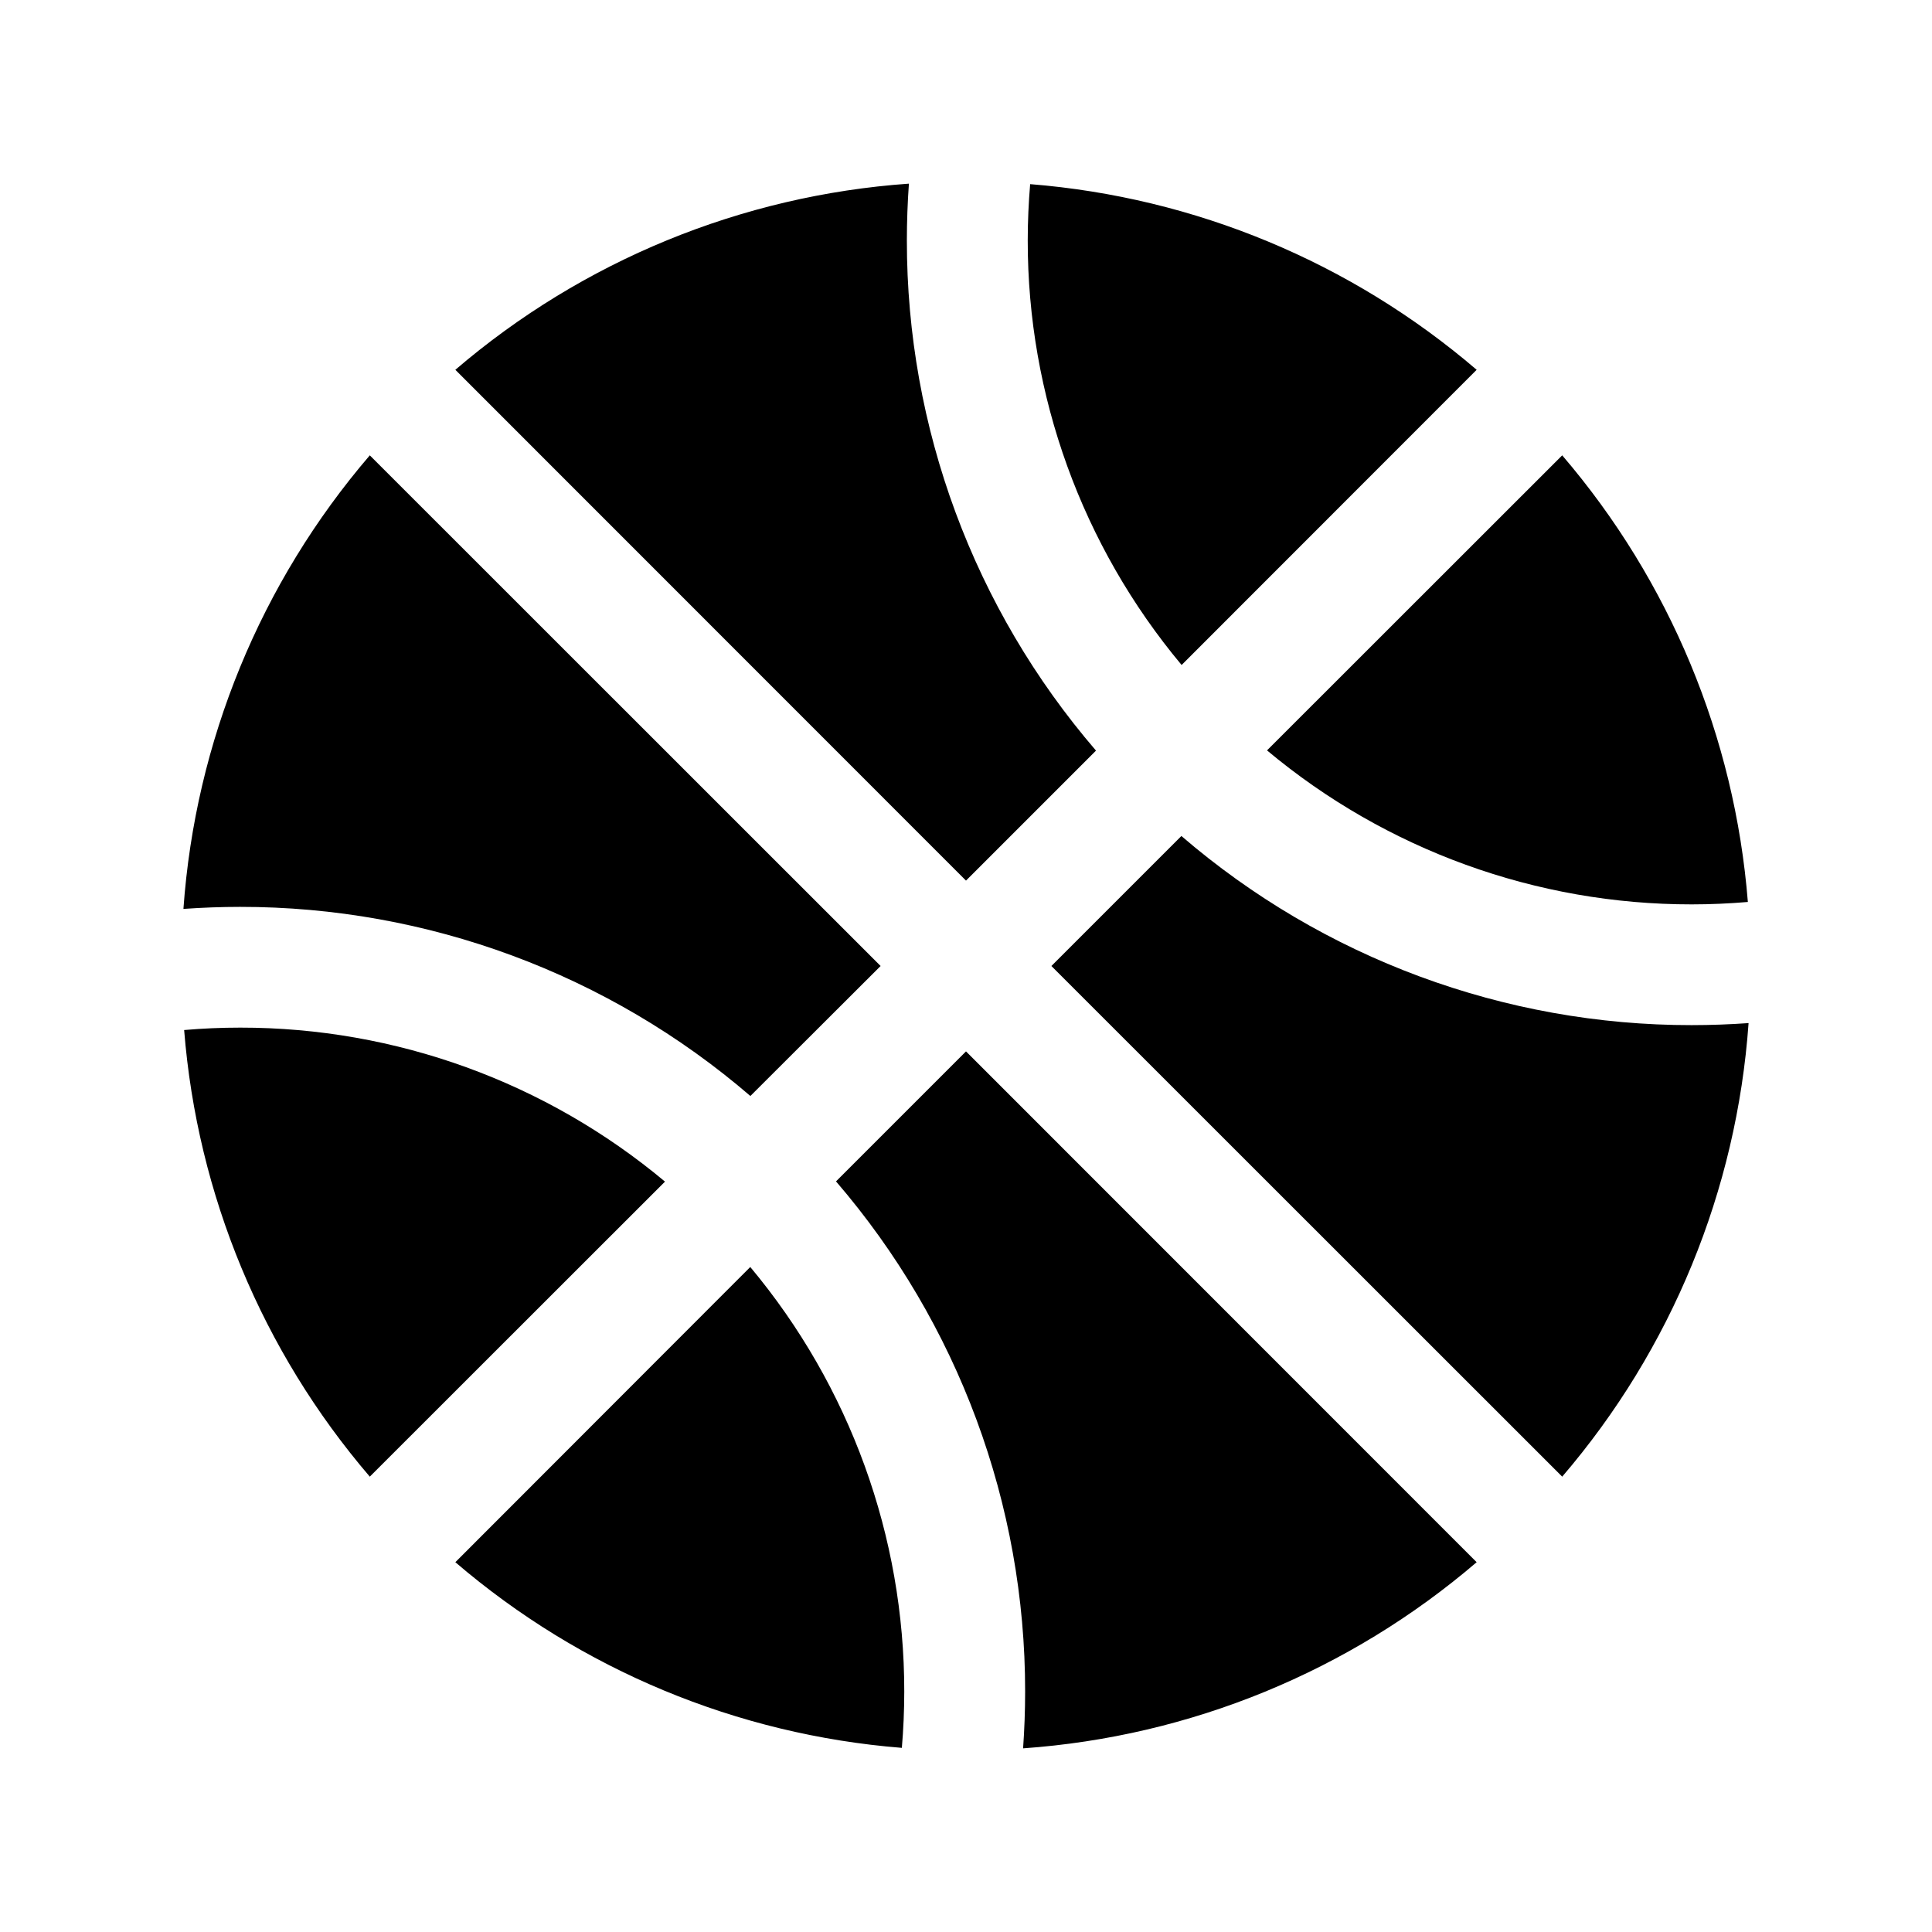 <?xml version="1.0" encoding="UTF-8" standalone="no"?>
<svg
   xmlns:dc="http://purl.org/dc/elements/1.1/"
   xmlns:cc="http://creativecommons.org/ns#"
   xmlns:rdf="http://www.w3.org/1999/02/22-rdf-syntax-ns#"
   xmlns:svg="http://www.w3.org/2000/svg"
   xmlns="http://www.w3.org/2000/svg"
   xmlns:sodipodi="http://sodipodi.sourceforge.net/DTD/sodipodi-0.dtd"
   xmlns:inkscape="http://www.inkscape.org/namespaces/inkscape"
   class="ionicon"
   viewBox="0 0 512 512"
   version="1.1"
   id="svg6"
   sodipodi:docname="basketball-sharp.svg"
   inkscape:version="1.0.2 (e86c8708, 2021-01-15)">
  <defs
     id="defs10" />
  <sodipodi:namedview
     pagecolor="#ffffff"
     bordercolor="#666666"
     borderopacity="1"
     objecttolerance="10"
     gridtolerance="10"
     guidetolerance="10"
     inkscape:pageopacity="0"
     inkscape:pageshadow="2"
     inkscape:window-width="689"
     inkscape:window-height="480"
     id="namedview8"
     showgrid="false"
     inkscape:zoom="1.3027344"
     inkscape:cx="256"
     inkscape:cy="256"
     inkscape:window-x="44"
     inkscape:window-y="25"
     inkscape:window-maximized="0"
     inkscape:current-layer="svg6" />
  <title
     id="title2">Basketball</title>
  <path
     style="color:#000000;font-style:normal;font-variant:normal;font-weight:normal;font-stretch:normal;font-size:medium;line-height:normal;font-family:sans-serif;font-variant-ligatures:normal;font-variant-position:normal;font-variant-caps:normal;font-variant-numeric:normal;font-variant-alternates:normal;font-variant-east-asian:normal;font-feature-settings:normal;font-variation-settings:normal;text-indent:0;text-align:start;text-decoration:none;text-decoration-line:none;text-decoration-style:solid;text-decoration-color:#000000;letter-spacing:normal;word-spacing:normal;text-transform:none;writing-mode:lr-tb;direction:ltr;text-orientation:mixed;dominant-baseline:auto;baseline-shift:baseline;text-anchor:start;white-space:normal;shape-padding:0;shape-margin:0;inline-size:0;clip-rule:nonzero;display:inline;overflow:visible;visibility:visible;isolation:auto;mix-blend-mode:normal;color-interpolation:sRGB;color-interpolation-filters:linearRGB;solid-color:#000000;solid-opacity:1;vector-effect:none;fill:#000000;fill-opacity:1;fill-rule:nonzero;stroke-width:1;stroke-linecap:butt;stroke-linejoin:miter;stroke-miterlimit:4;stroke-dasharray:none;stroke-dashoffset:0;stroke-opacity:1;color-rendering:auto;image-rendering:auto;shape-rendering:auto;text-rendering:auto;enable-background:accumulate;stop-color:#000000;stop-opacity:1;stroke:none;opacity:1"
     d="m 256,233.37 34.45,-34.45 c -32.375,-37.62 -50.162,-85.617 -50.12,-135.25 0,-5 0.19,-10.05 0.54,-15 C 196.549,51.793 154.407,69.088 120.67,98 Z M 313.14,176.23 391.33,98 C 358.081,69.5 316.653,52.275 273,48.8 c -0.41,4.9 -0.64,9.86 -0.64,14.87 -0.041,41.144 14.395,80.99 40.78,112.56 z m 22.63,22.63 c 31.566,26.396 71.413,40.843 112.56,40.81 5,0 10,-0.23 14.87,-0.64 C 459.731,195.366 442.506,153.927 414,120.67 Z M 176.23,313.14 c -31.565,-26.397 -71.412,-40.844 -112.56,-40.81 -5.013,0 -9.97,0.213 -14.87,0.64 3.469,43.664 20.694,85.103 49.2,118.36 z M 256,278.63 221.55,313.08 c 32.375,37.62 50.162,85.617 50.12,135.25 0,5 -0.19,10.05 -0.54,15 44.322,-3.121 86.464,-20.416 120.2,-49.33 z m 192.33,-6.96 c -49.633,0.042 -97.63,-17.745 -135.25,-50.12 L 278.63,256 414,391.33 c 28.934,-33.73 46.25,-75.872 49.39,-120.2 -5.01,0.35 -10.02,0.54 -15.06,0.54 z M 233.37,256 98,120.67 c -28.936,33.728 -46.252,75.871 -49.39,120.2 5,-0.35 10,-0.54 15,-0.54 49.633,-0.042 97.63,17.745 135.25,50.12 z m -112.7,158 c 33.249,28.5 74.677,45.725 118.33,49.2 0.42,-4.9 0.633,-9.857 0.64,-14.87 0.034,-41.148 -14.413,-80.995 -40.81,-112.56 z"
     id="path4" />
</svg>
